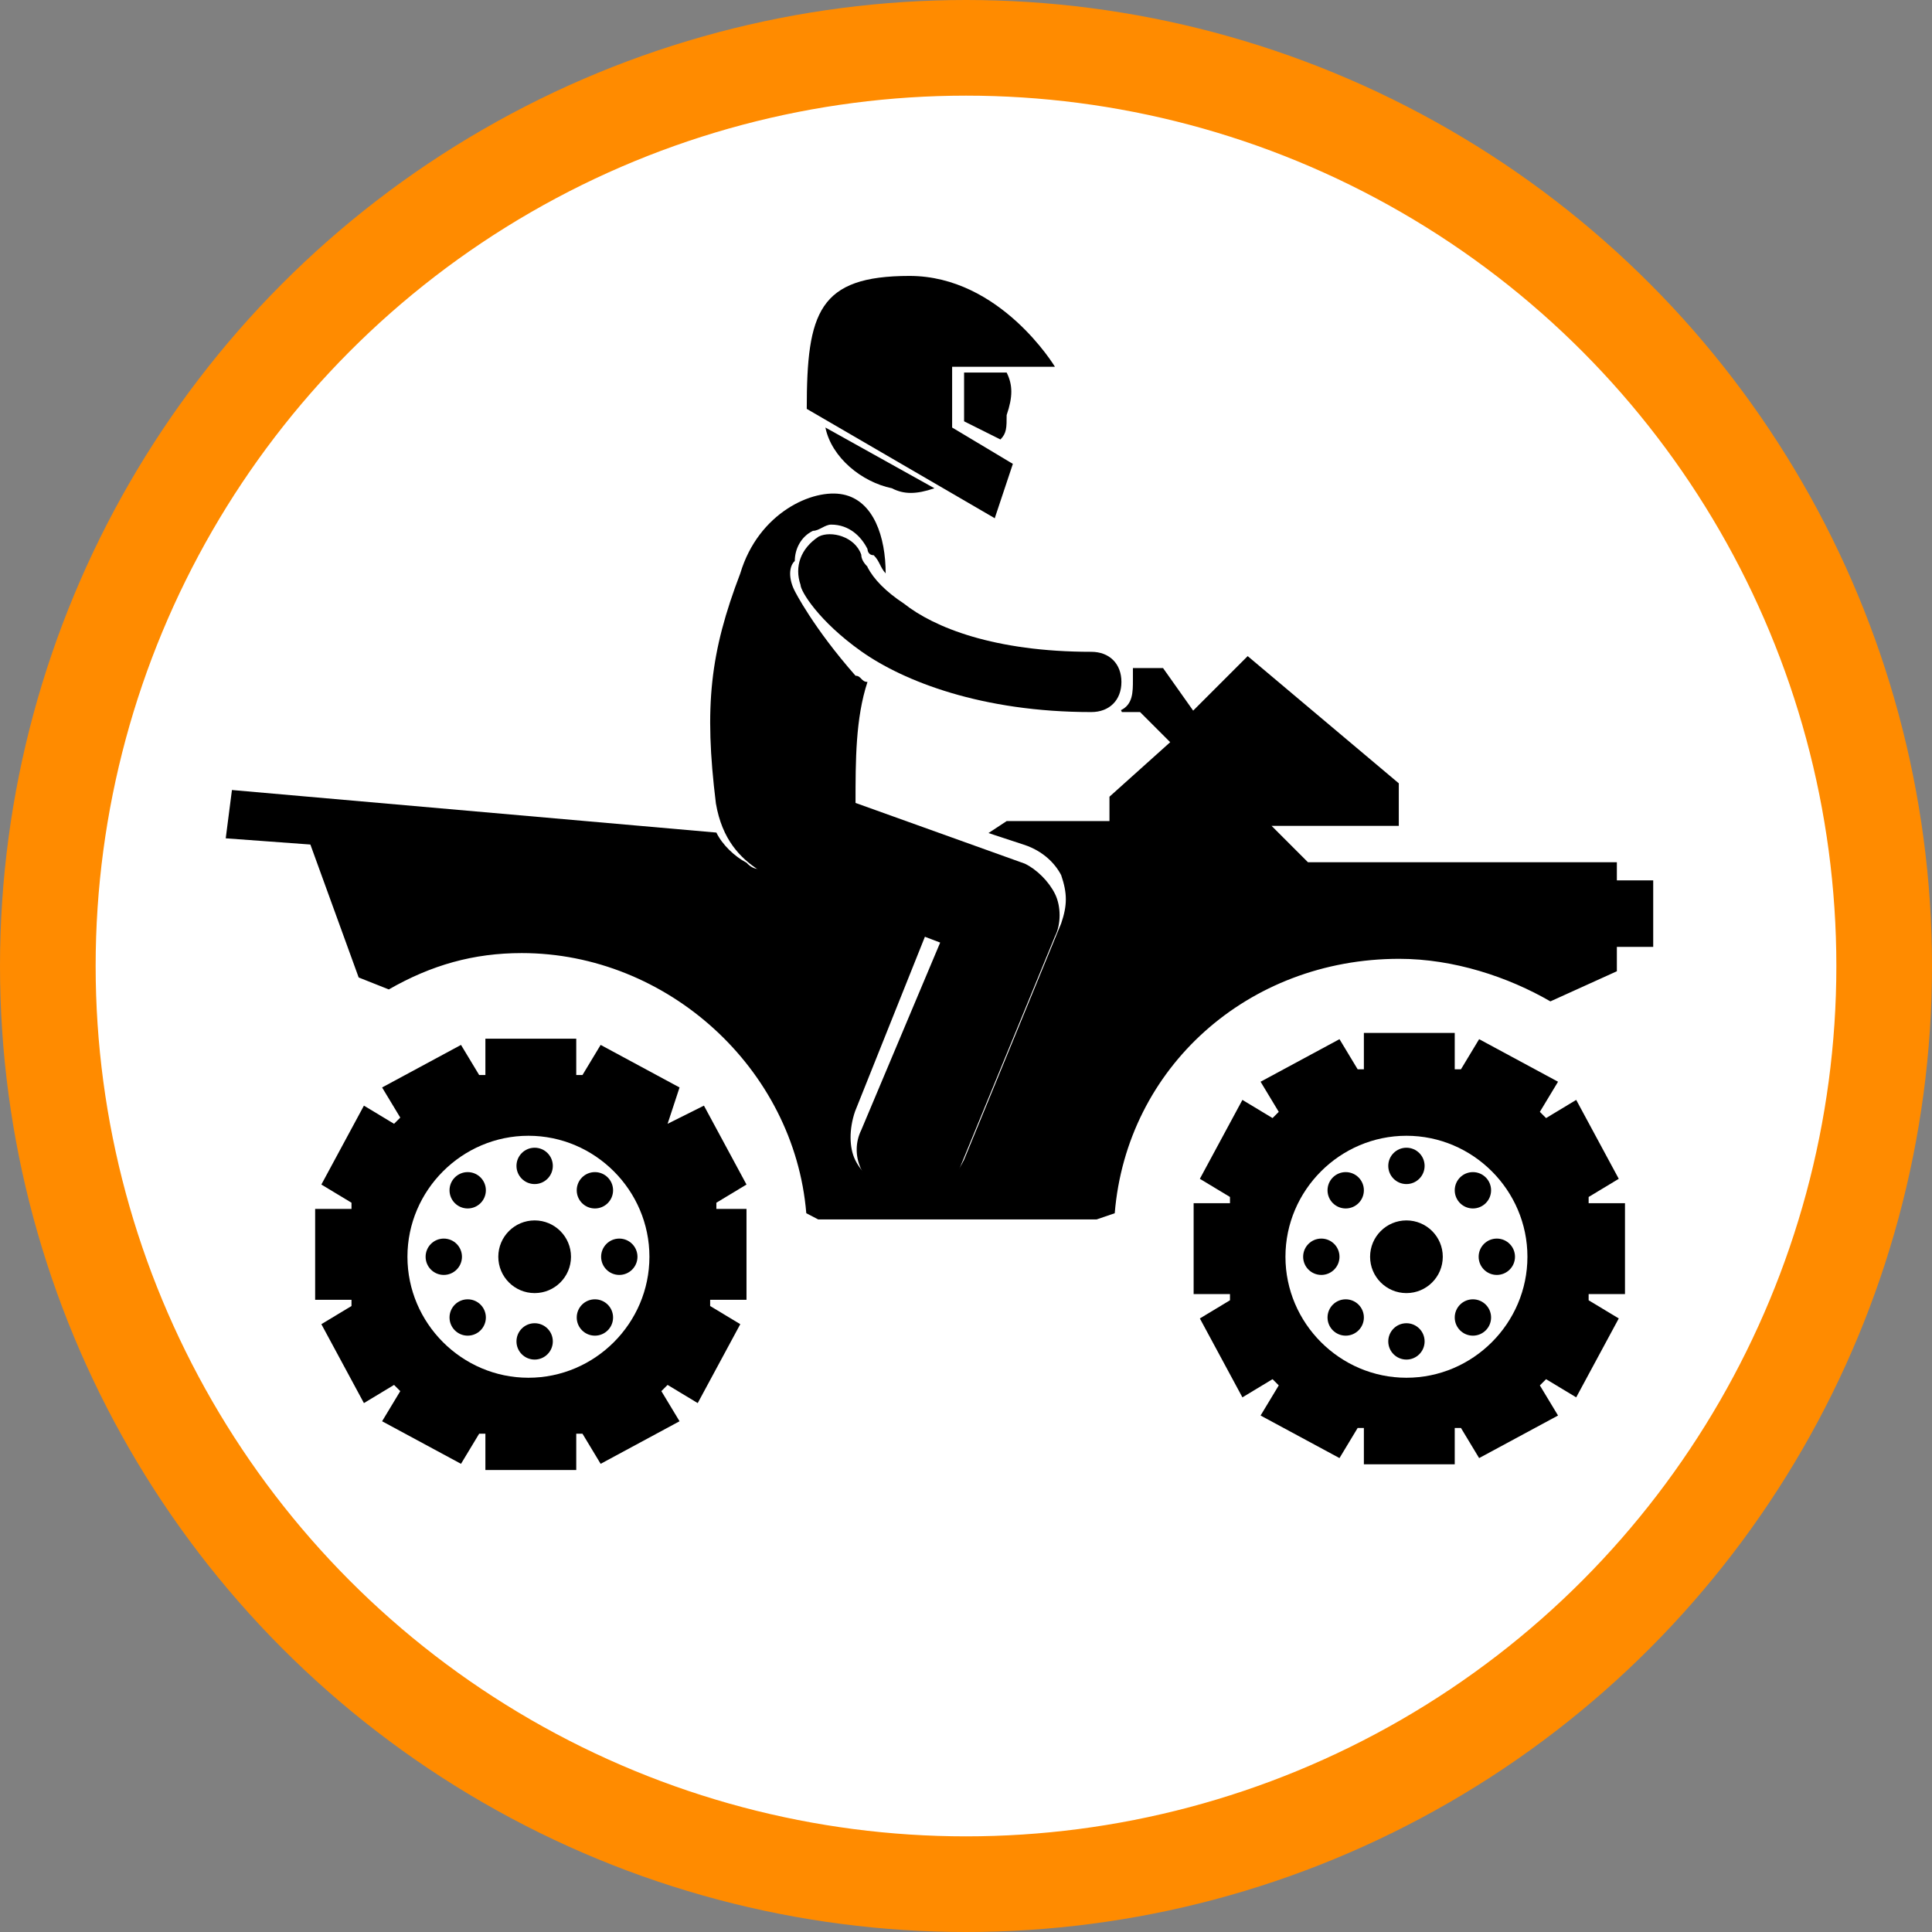 <?xml version="1.0" encoding="UTF-8"?>
<svg id="a" xmlns="http://www.w3.org/2000/svg" viewBox="0 0 40.4 40.4">
  <rect x="0" y="0" width="40.4" height="40.4" fill="#808080" stroke="none"/>
  <defs>
    <style>
      .b {
        fill: #fff;
        stroke: #ff8b00;
        stroke-miterlimit: 10;
        stroke-width: 2px;
      }
    </style>
  </defs>
  <circle class="b" cx="20.2" cy="20.2" r="19.2"/>
  <g>
    <path d="M23.46,14.89h.38l.63.63-1.27,1.14v.51h-2.15l-.38.25.76.25c.38.13.63.38.76.63.13.38.13.63,0,1.01l-2.03,4.94c-.25.51-.63.76-1.14.76-.13,0-.38,0-.51-.13-.25-.13-.51-.38-.63-.63s-.13-.63,0-1.01l1.52-3.8-3.54-1.27q-.13,0-.25-.13c-.25-.13-.51-.38-.63-.63l-10.13-.89-.13,1.01,1.77.13,1.01,2.78.63.25c.89-.51,1.77-.76,2.78-.76,3.04,0,5.7,2.41,5.95,5.44l.25.13h5.82l.38-.13c.25-3.04,2.78-5.32,5.95-5.32,1.14,0,2.28.38,3.16.89l1.39-.63v-.51h.76v-1.39h-.76v-.38h-6.46l-.76-.76h2.66v-.89l-3.16-2.66-1.14,1.14-.63-.89h-.63v.25c0,.25,0,.51-.25.63Z"/>
    <path d="M13.96,23.5s-.13-.13,0,0l.25-.76-1.65-.89-.38.63h-.13v-.76h-1.9v.76h-.13l-.38-.63-1.65.89.38.63-.13.13-.63-.38-.89,1.65.63.38v.13h-.76v1.9h.76v.13l-.63.38.89,1.65.63-.38.13.13-.38.63,1.65.89.38-.63h.13v.76h1.9v-.76h.13l.38.63,1.65-.89-.38-.63.13-.13.63.38.89-1.65-.63-.38v-.13h.76v-1.9h-.63v-.13l.63-.38-.89-1.65-.76.38ZM13.58,26.28c0,1.39-1.14,2.53-2.53,2.53s-2.53-1.14-2.53-2.53,1.14-2.53,2.53-2.53,2.53,1.14,2.53,2.53Z"/>
    <circle cx="11.18" cy="24.38" r=".38"/>
    <circle cx="11.18" cy="28.05" r=".38"/>
    <circle cx="9.78" cy="24.89" r=".38"/>
    <circle cx="12.44" cy="27.55" r=".38"/>
    <circle cx="9.28" cy="26.28" r=".38"/>
    <circle cx="12.95" cy="26.28" r=".38"/>
    <circle cx="9.78" cy="27.55" r=".38"/>
    <circle cx="12.44" cy="24.89" r=".38"/>
    <circle cx="11.18" cy="26.28" r=".76"/>
    <path d="M28.52,22.36h-.13l-.38-.63-1.65.89.38.63-.13.13-.63-.38-.89,1.65.63.38v.13h-.76v1.9h.76v.13l-.63.38.89,1.65.63-.38.13.13-.38.63,1.65.89.38-.63h.13v.76h1.9v-.76h.13l.38.63,1.65-.89-.38-.63.13-.13.63.38.89-1.65-.63-.38v-.13h.76v-1.9h-.76v-.13l.63-.38-.89-1.65-.63.38-.13-.13.38-.63-1.65-.89-.38.63h-.13v-.76h-1.9v.76h0ZM31.94,26.28c0,1.39-1.14,2.53-2.53,2.53s-2.53-1.14-2.53-2.53,1.14-2.53,2.53-2.53,2.53,1.14,2.53,2.53Z"/>
    <circle cx="29.41" cy="24.38" r=".38"/>
    <circle cx="29.41" cy="28.05" r=".38"/>
    <circle cx="28.14" cy="24.89" r=".38"/>
    <circle cx="30.8" cy="27.55" r=".38"/>
    <circle cx="27.63" cy="26.28" r=".38"/>
    <circle cx="31.3" cy="26.28" r=".38"/>
    <circle cx="28.14" cy="27.55" r=".38"/>
    <circle cx="30.8" cy="24.89" r=".38"/>
    <circle cx="29.41" cy="26.28" r=".76"/>
    <path d="M18.65,10.21c.25.13.51.13.89,0l-2.28-1.27c.13.63.76,1.14,1.39,1.27Z"/>
    <path d="M20.16,8.81l.76.38c.13-.13.13-.25.13-.51.13-.38.13-.63,0-.89h-.89s0,1.01,0,1.01Z"/>
    <path d="M16.62,12.36c-.13-.25-.13-.51,0-.63,0-.25.13-.51.38-.63.13,0,.25-.13.38-.13.38,0,.63.25.76.51h0s0,.13.13.13c.13.13.13.25.25.38,0-.76-.25-1.52-.89-1.65-.63-.13-1.77.38-2.15,1.65-.63,1.65-.76,2.78-.51,4.81.13.76.51,1.14.89,1.39,0,0,.13,0,.13.13h0l3.67,1.39-1.65,3.92c-.25.51,0,1.14.63,1.39.13,0,.25.13.38.13.38,0,.89-.25,1.01-.63l2.03-4.94c.13-.25.13-.63,0-.89s-.38-.51-.63-.63l-3.54-1.27c0-.89,0-1.77.25-2.53-.13,0-.13-.13-.25-.13-.89-1.01-1.27-1.77-1.27-1.77Z"/>
    <path d="M18.14,11.85q-.13-.13-.13-.25h0c-.13-.38-.63-.51-.89-.38-.38.25-.51.63-.38,1.01,0,.13.38.76,1.27,1.39s2.53,1.27,4.81,1.27h0c.38,0,.63-.25.63-.63s-.25-.63-.63-.63c-2.03,0-3.29-.51-3.92-1.01-.38-.25-.63-.51-.76-.76Z"/>
    <path d="M20.8,10.84l.38-1.14-1.27-.76v-1.27h2.15s-1.14-1.9-3.04-1.9-2.15.76-2.15,2.78l3.92,2.28Z"/>
  </g>
</svg>